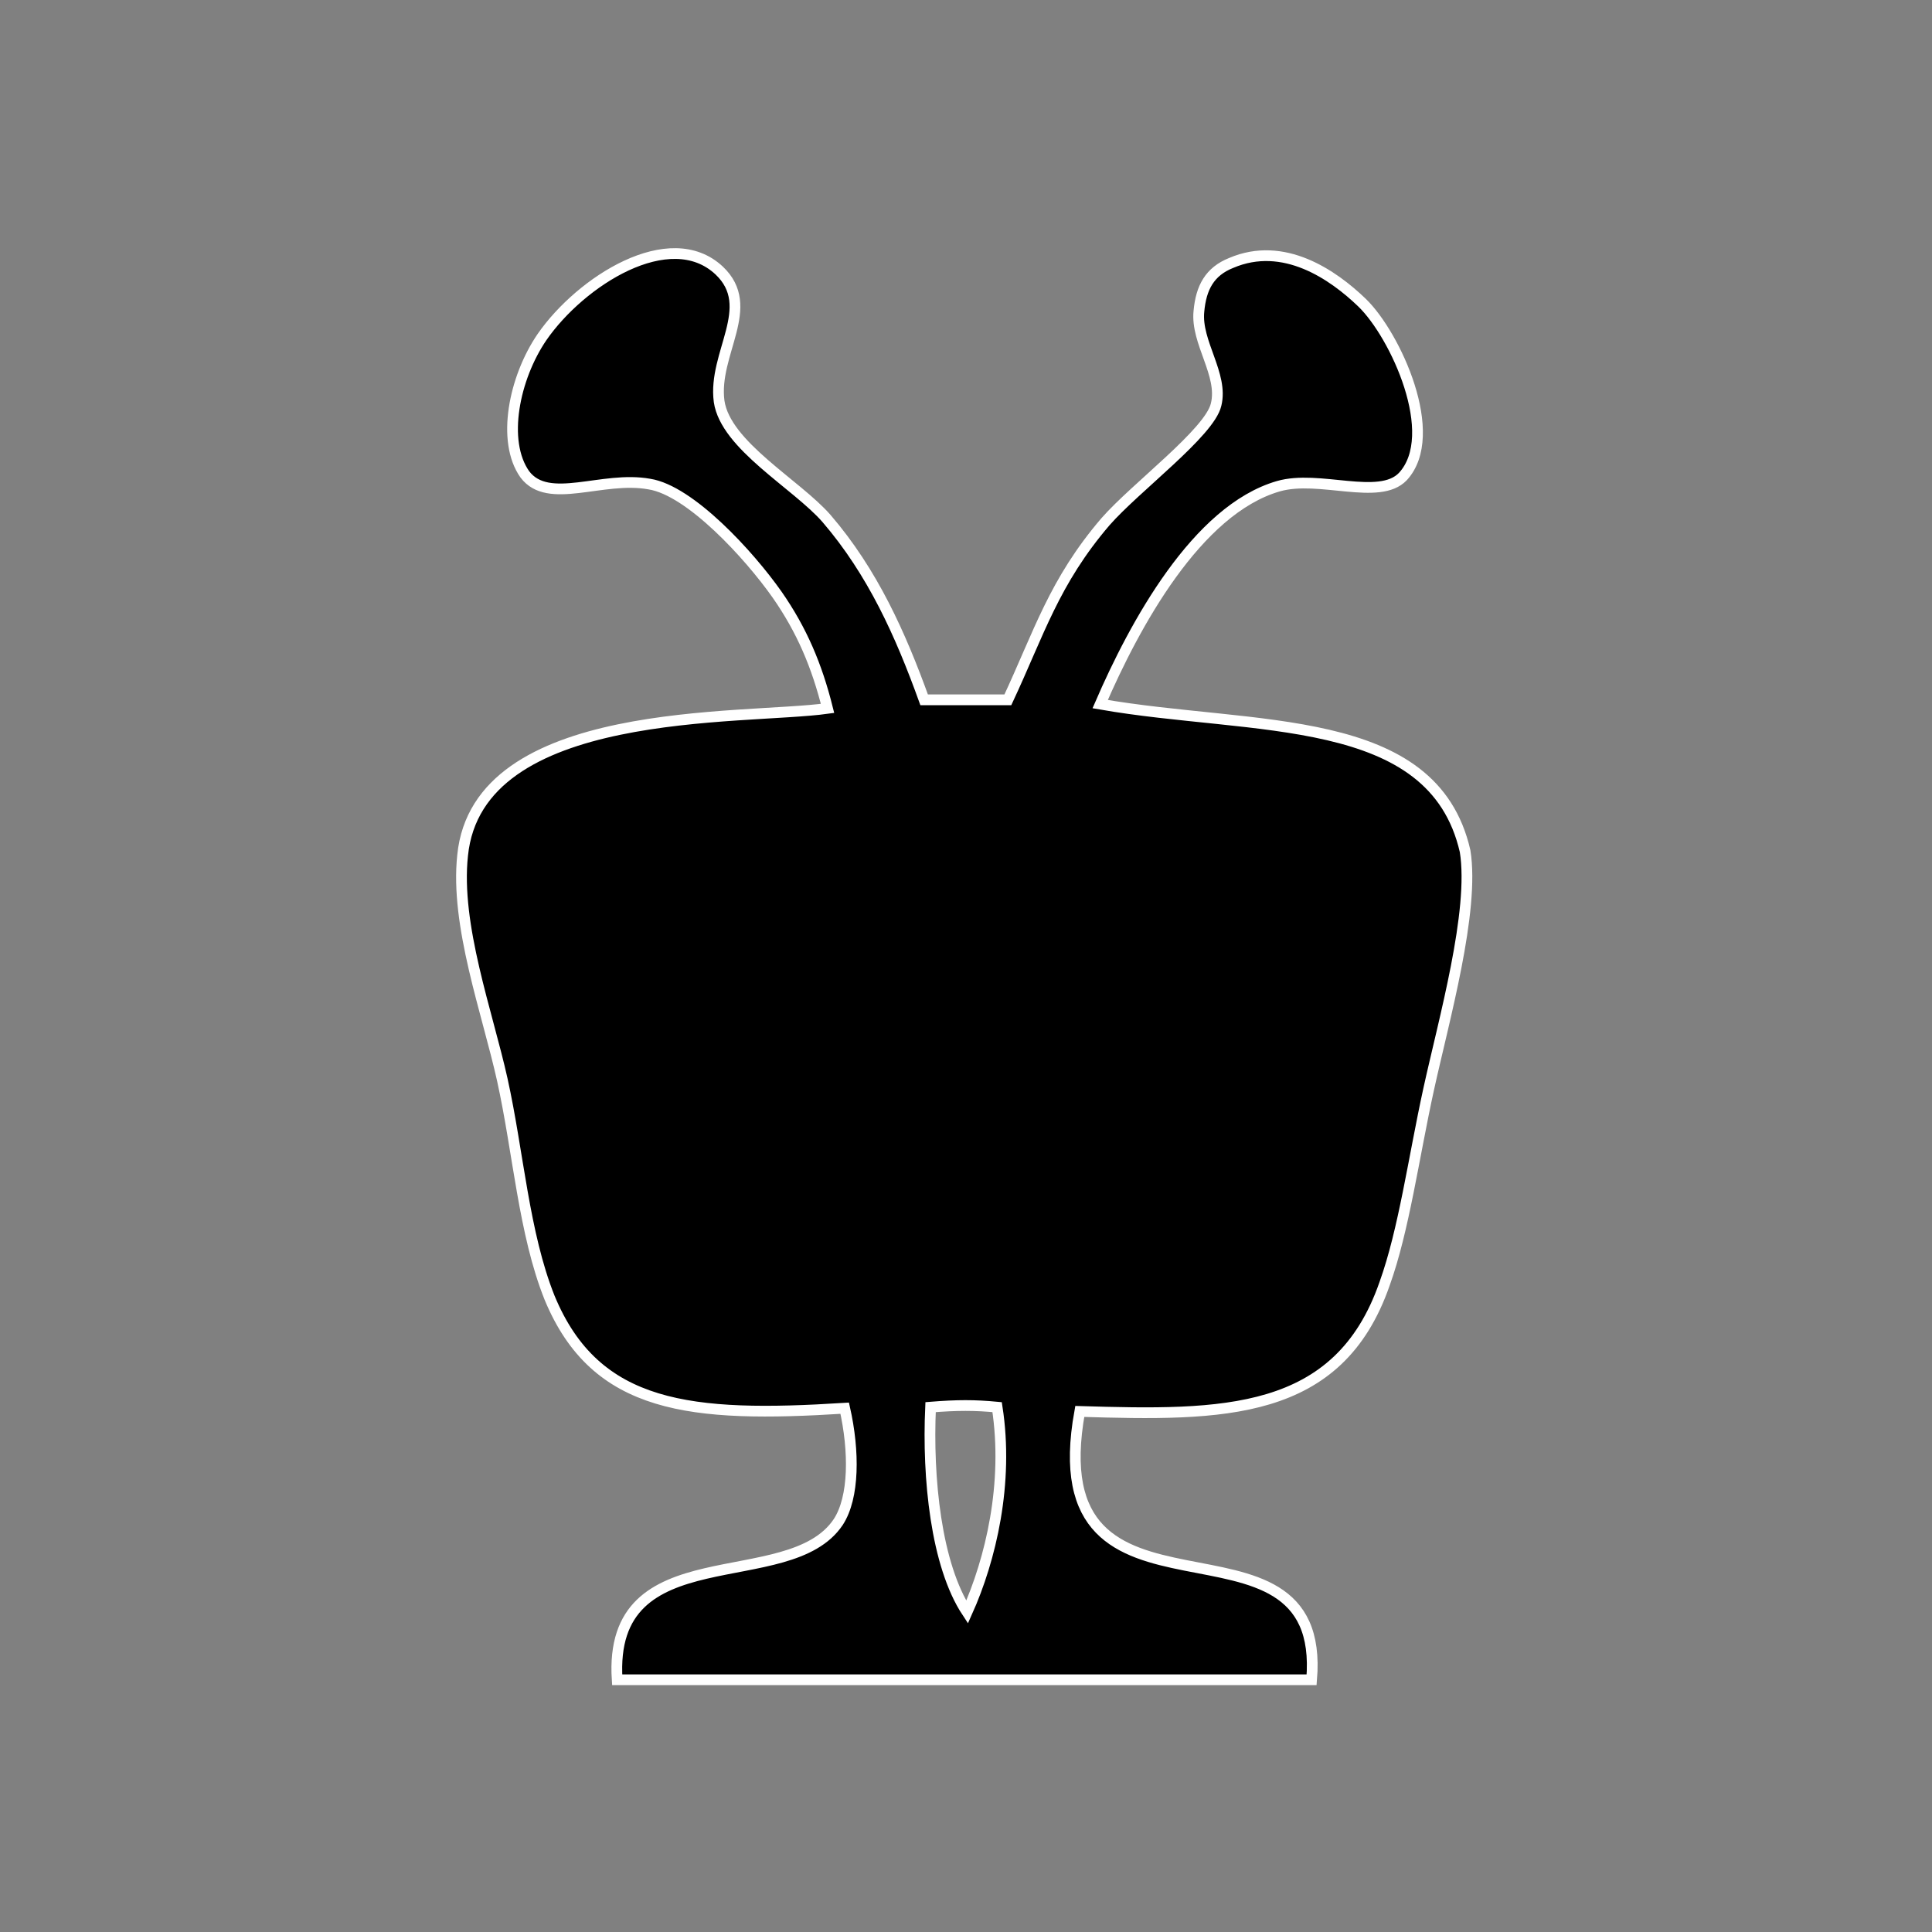 <?xml version="1.0" encoding="utf-8"?>
<!-- Generator: Adobe Illustrator 19.1.0, SVG Export Plug-In . SVG Version: 6.00 Build 0)  -->
<svg version="1.1" id="Layer_1" xmlns="http://www.w3.org/2000/svg" xmlns:xlink="http://www.w3.org/1999/xlink" x="0px" y="0px"
	 viewBox="0 0 180 180" style="enable-background:new 0 0 180 180;" xml:space="preserve">
<rect x="0" y="0" width="180" height="180" fill="#808080" stroke="none"/>
<style type="text/css">
	.st0{stroke:#FFFFFF;stroke-miterlimit:10;}
</style>
<g>
	<path class="st0" d="M67,25.2c3.6,3.4-0.6,7.7,0,12.2c0.6,4.1,7.2,7.7,10,10.9c4.3,5,6.9,10.8,9.1,16.9c2.6,0,5.2,0,7.8,0
		c2.9-6.2,4.3-11,9.1-16.6c2.8-3.2,9.7-8.3,10.3-10.9c0.7-2.8-1.9-5.8-1.6-8.7c0.2-2.2,1-3.7,3-4.5c4.9-2.1,9.5,1.1,12.2,3.7
		c3.1,3,7.4,12.3,3.8,16.2c-2.2,2.3-7.8-0.2-11.6,0.9c-7.6,2.2-13.4,12.9-16.6,20.3c14.3,2.5,31,0.6,34,13.7
		c0.9,5.6-2,15.8-3.4,22.2c-1.4,6.4-2.3,13.1-4.1,18.1c-4.3,12.4-15.1,12.3-28.4,11.9c-4.1,22.6,23.1,7.3,21.6,25
		c-31.3,0-32,0-64.7,0c-0.9-13.7,16-7.8,20.6-14.7c1.5-2.3,1.5-6.6,0.6-10.6c-14.3,0.9-23.2,0.1-27.5-10.3c-2.4-6-2.9-13.5-4.4-20.3
		c-1.4-6.3-4.4-14.4-3.7-20.9c1.4-14.1,26.1-12.6,34-13.7c-1-4-2.4-7.3-4.7-10.6c-2.6-3.7-8.1-9.7-11.9-10.3
		c-4.4-0.8-9.4,2-11.6-0.9c-2.2-3.1-1-9,1.6-12.8C54.1,26.2,62.4,20.9,67,25.2z M86.7,131.1c-0.3,6.6,0.5,14.7,3.4,19.1
		c2.2-4.9,3.9-12,2.8-19.1C90.8,130.9,89.2,130.9,86.7,131.1z"/>
</g>
</svg>
